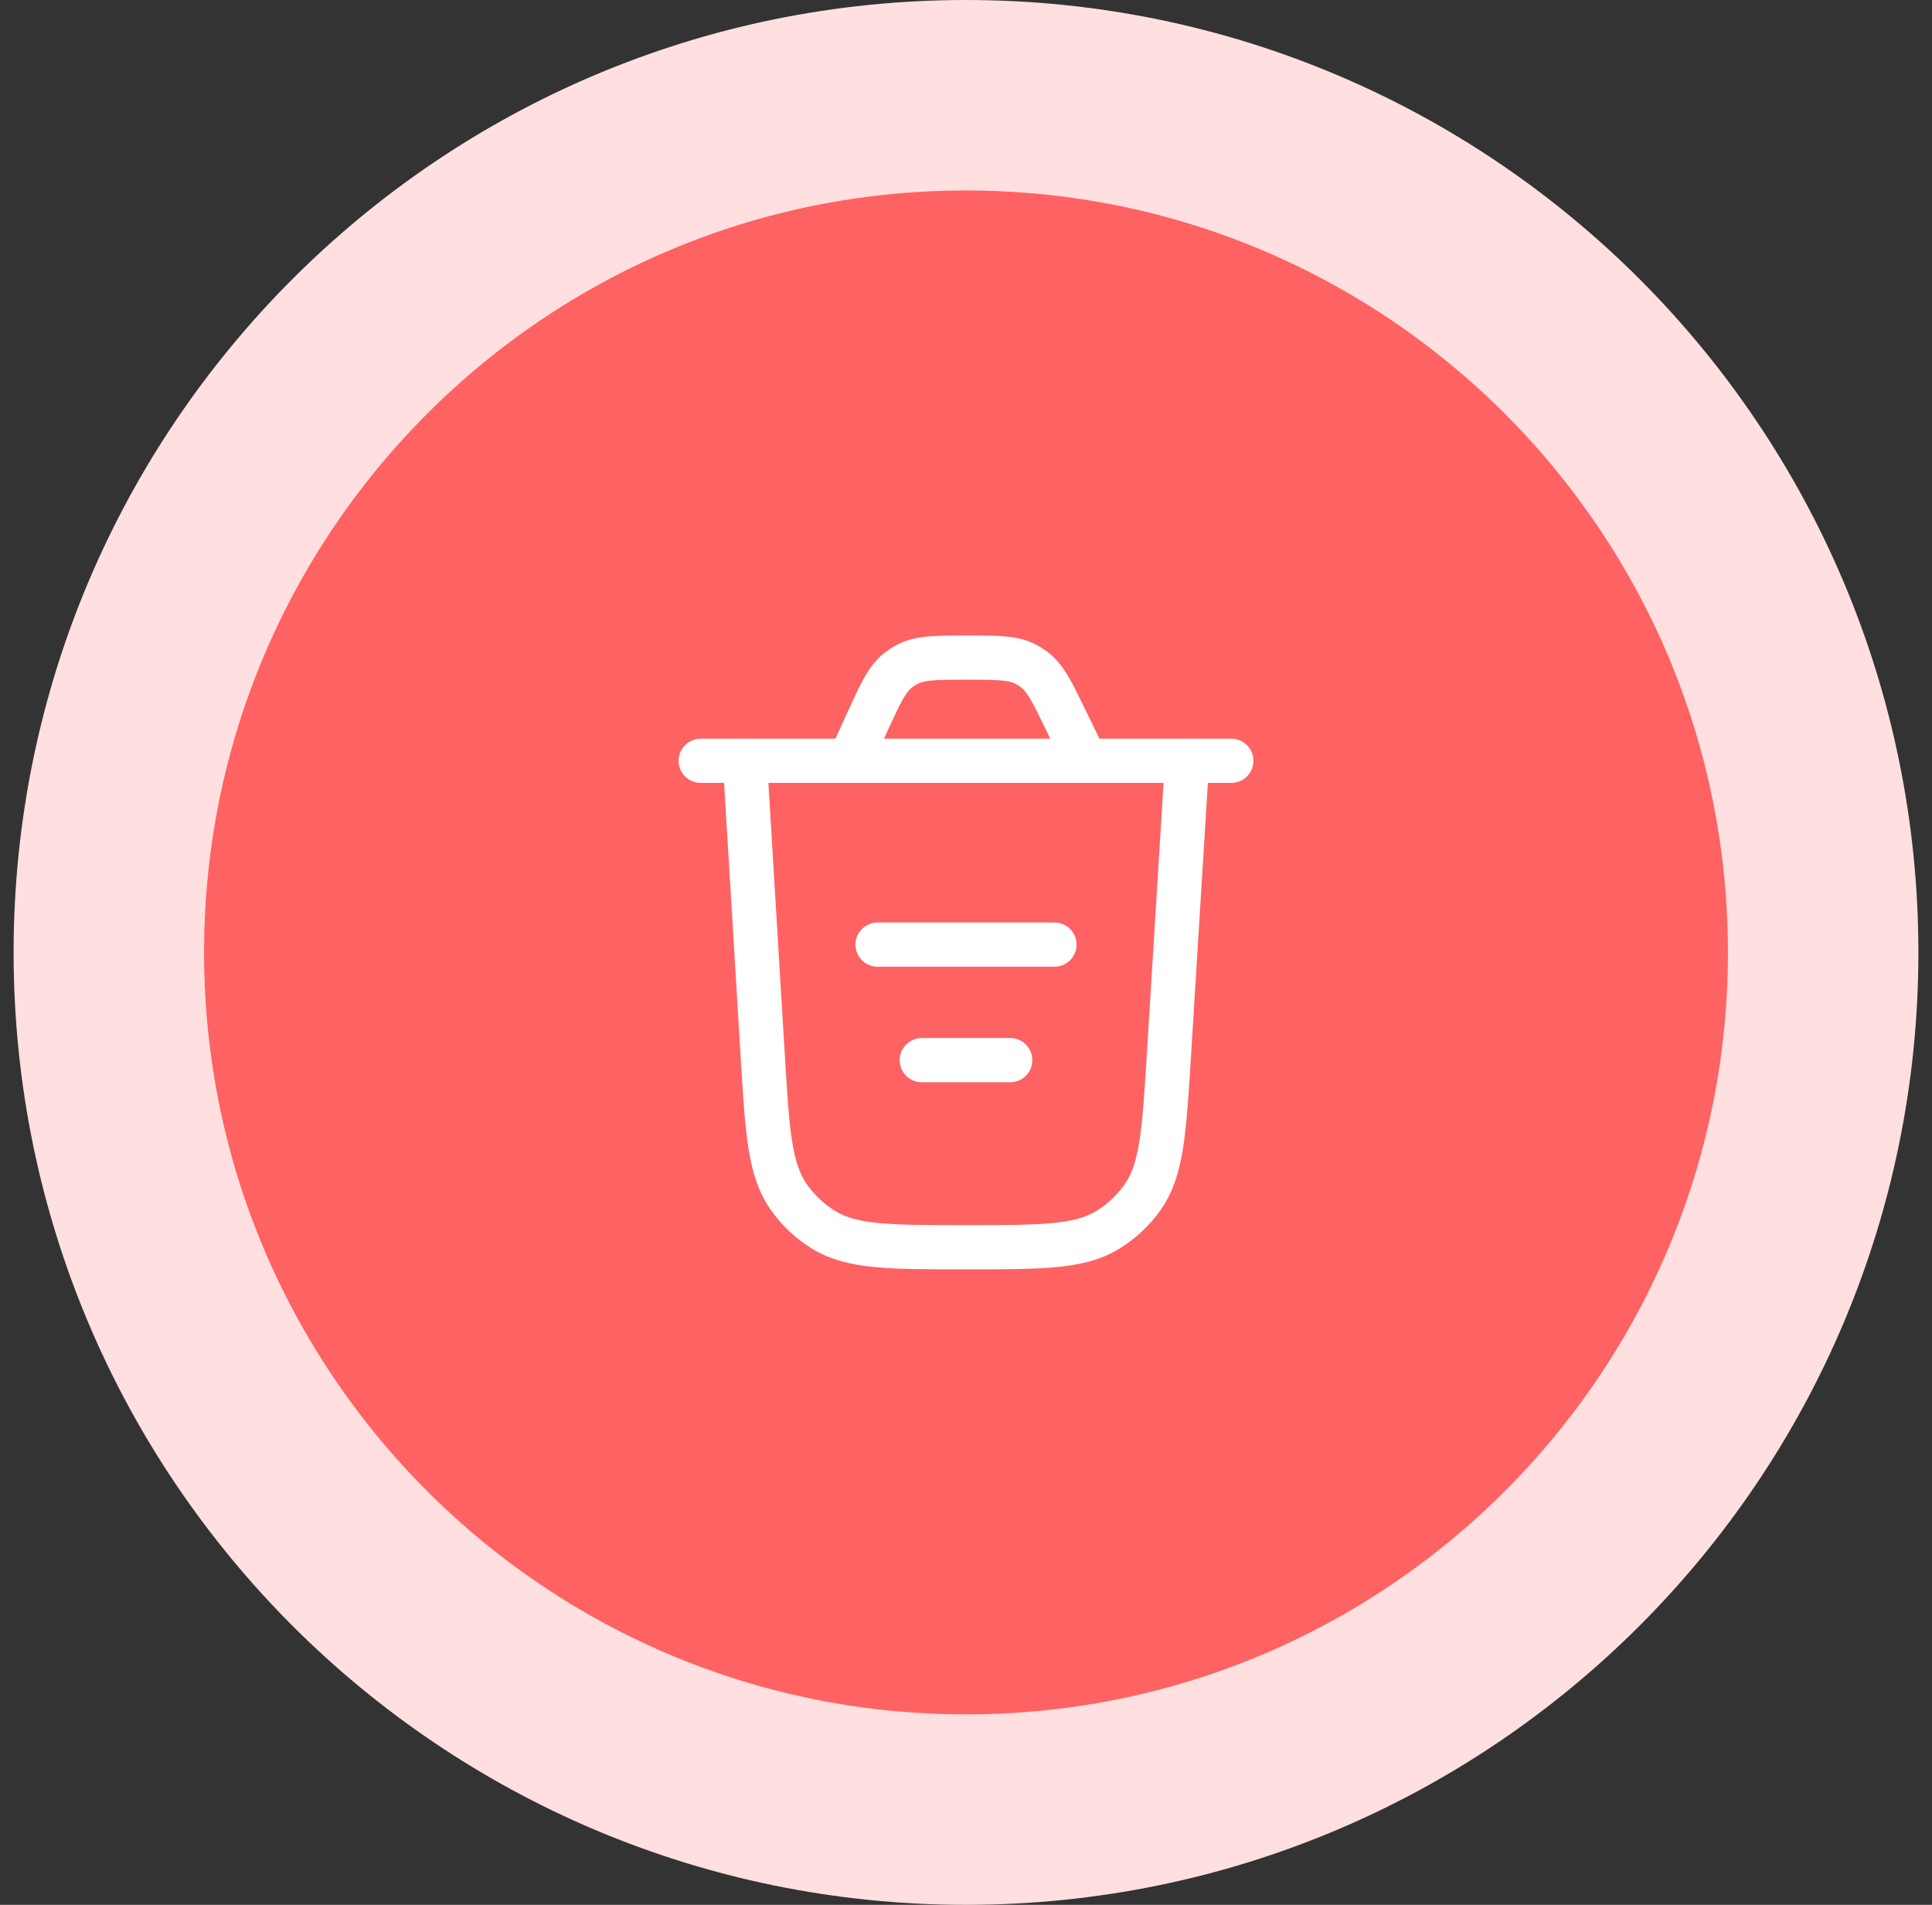 <svg width="71" height="70" viewBox="0 0 71 70" fill="none" xmlns="http://www.w3.org/2000/svg">
<rect x="0" y="0" width="71" height="70" fill="#333333" stroke="none"/>
<path d="M4 35C4 17.603 18.103 3.5 35.5 3.5C52.897 3.5 67 17.603 67 35C67 52.397 52.897 66.5 35.5 66.5C18.103 66.5 4 52.397 4 35Z" fill="#FF6262"/>
<path d="M4 35C4 17.603 18.103 3.5 35.5 3.5C52.897 3.5 67 17.603 67 35C67 52.397 52.897 66.5 35.5 66.5C18.103 66.5 4 52.397 4 35Z" stroke="#FFDFDF" stroke-width="7"/>
<path d="M43.625 27.959L42.954 38.819C42.782 41.594 42.696 42.982 42.001 43.979C41.657 44.472 41.214 44.889 40.701 45.201C39.662 45.834 38.272 45.834 35.492 45.834C32.708 45.834 31.317 45.834 30.277 45.2C29.764 44.887 29.321 44.47 28.977 43.976C28.282 42.977 28.198 41.587 28.03 38.809L27.375 27.959" stroke="white" stroke-width="1.625" stroke-linecap="round"/>
<path d="M32.25 34.713H38.75" stroke="white" stroke-width="1.625" stroke-linecap="round"/>
<path d="M33.875 38.959H37.125" stroke="white" stroke-width="1.625" stroke-linecap="round"/>
<path d="M25.75 27.958H45.25M39.894 27.958L39.154 26.432C38.663 25.419 38.417 24.912 37.993 24.596C37.899 24.526 37.8 24.463 37.696 24.409C37.227 24.166 36.663 24.166 35.537 24.166C34.383 24.166 33.806 24.166 33.328 24.42C33.223 24.476 33.122 24.541 33.027 24.614C32.598 24.942 32.359 25.468 31.88 26.518L31.224 27.958" stroke="white" stroke-width="1.625" stroke-linecap="round"/>
</svg>
